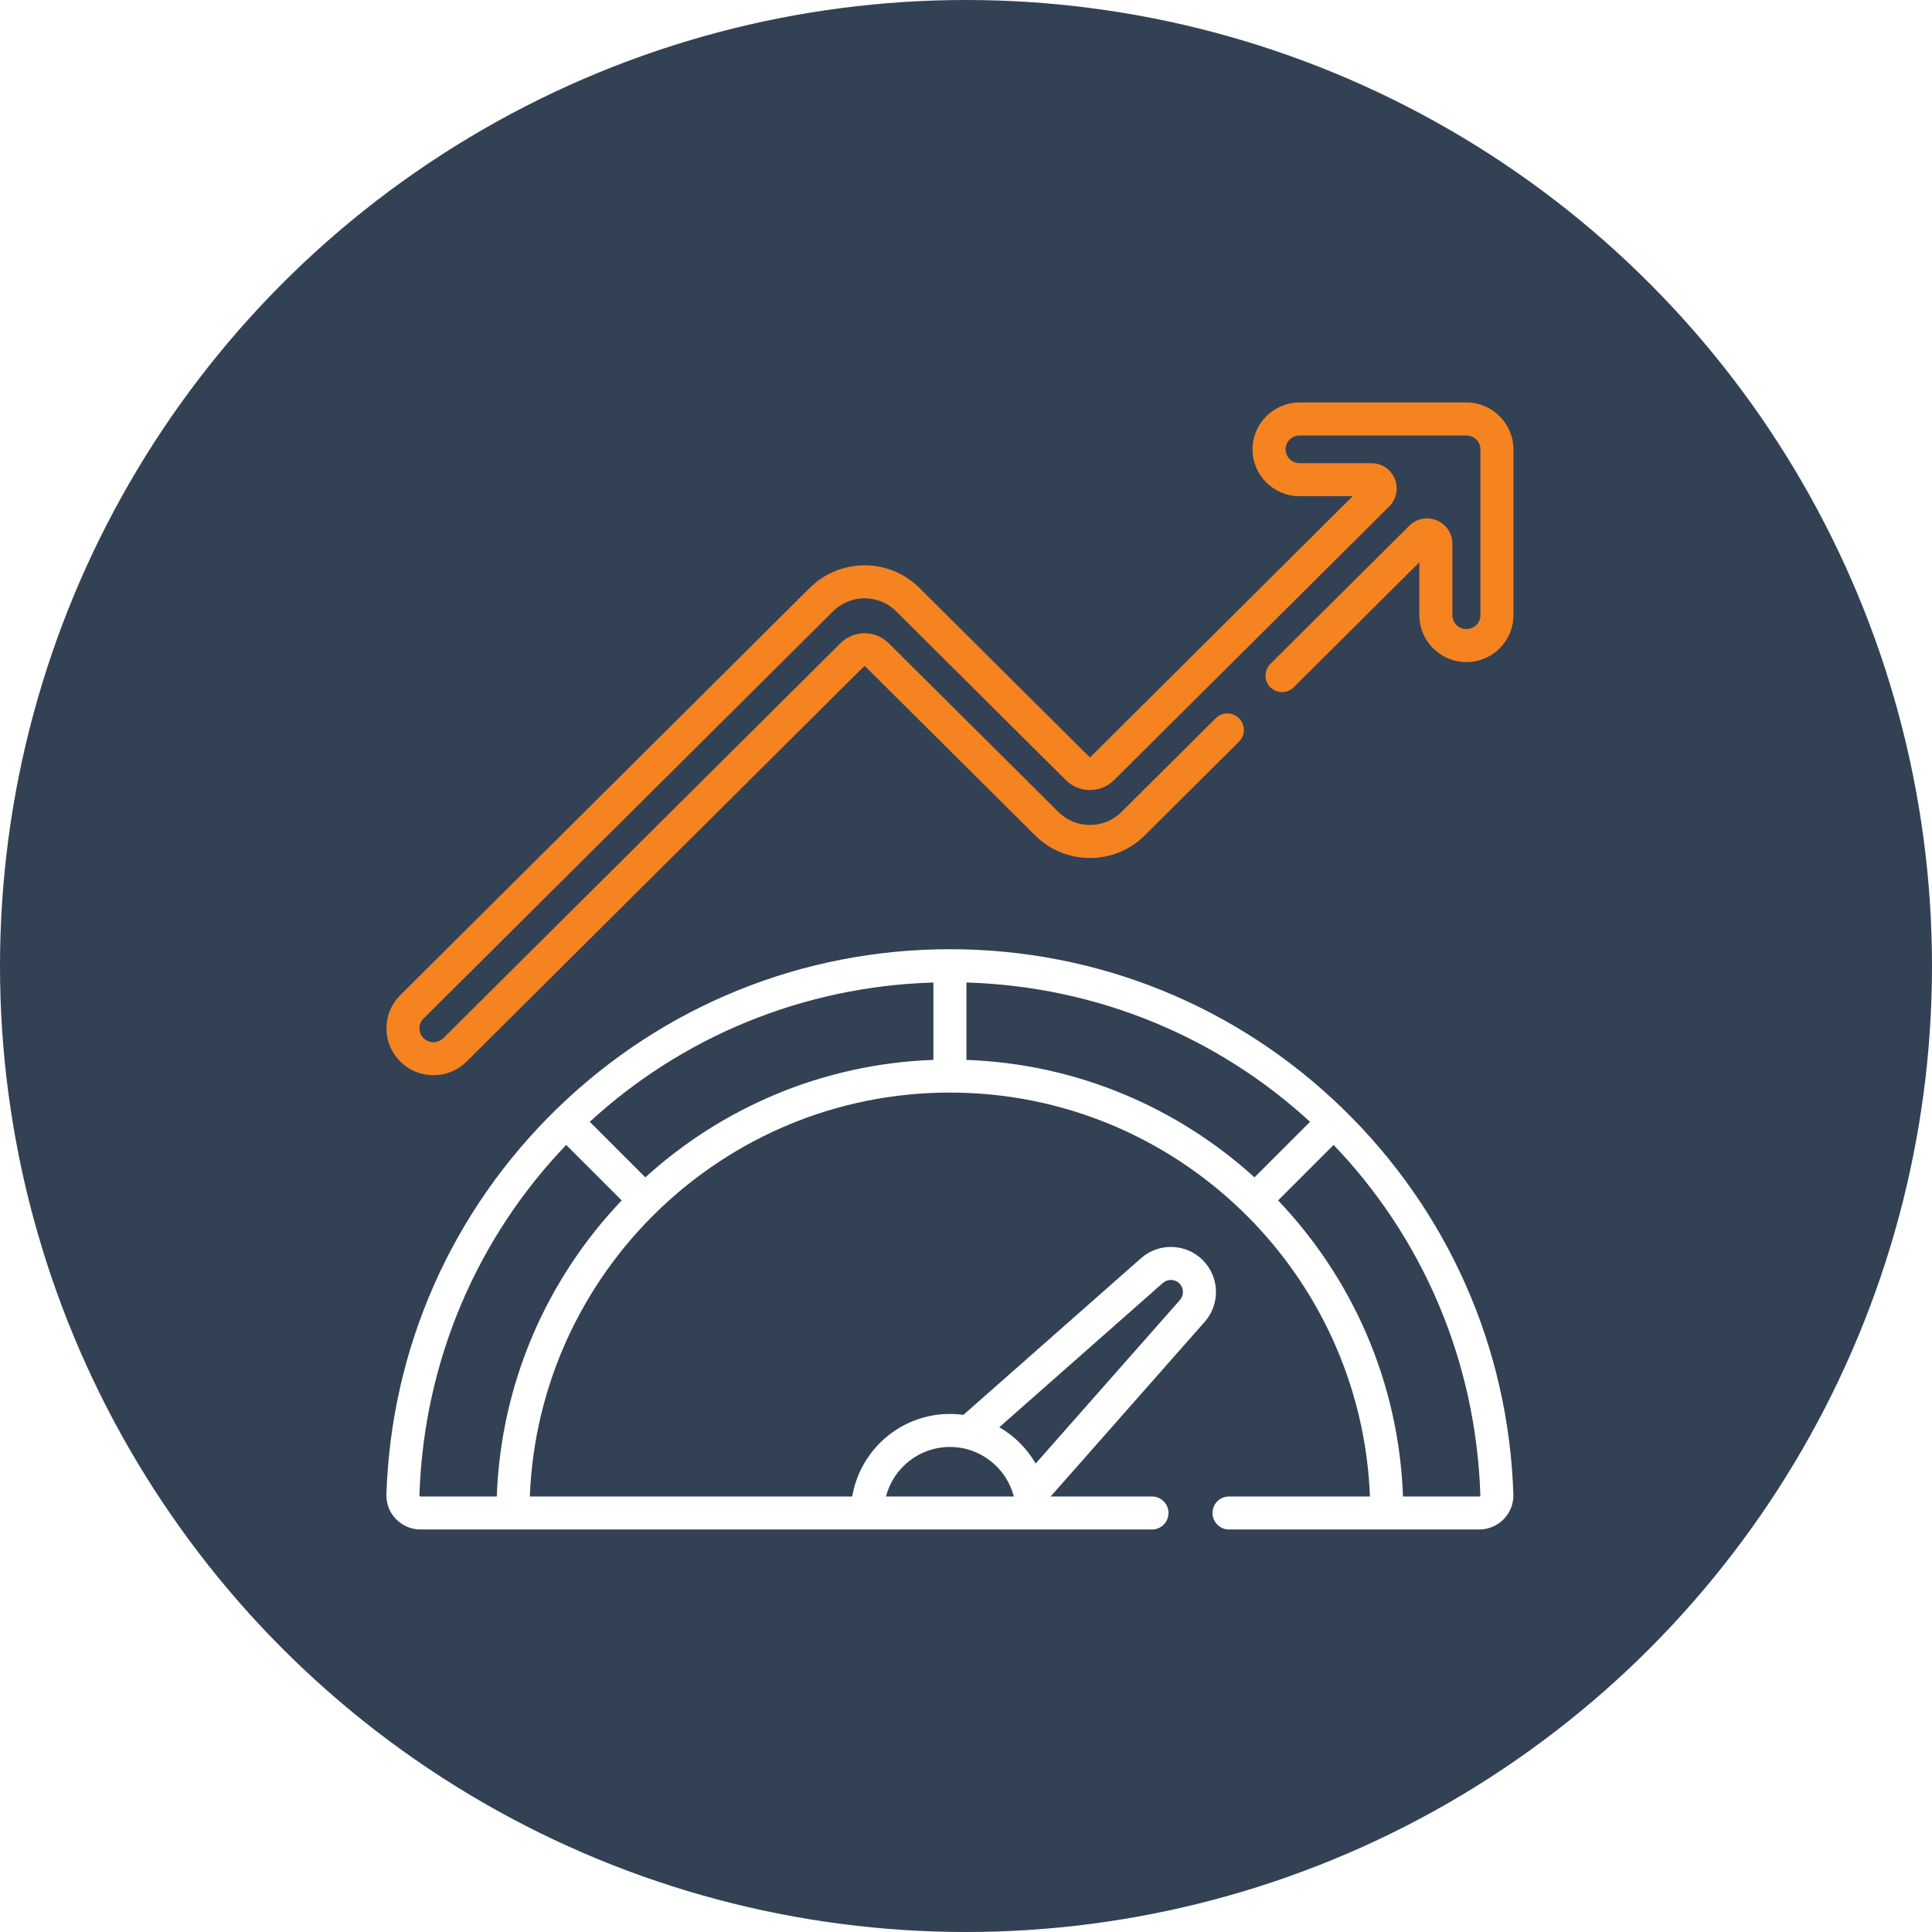 <svg height="120" viewBox="0 0 120 120" width="120" xmlns="http://www.w3.org/2000/svg" xmlns:xlink="http://www.w3.org/1999/xlink"><filter id="a" height="111.4%" width="111.4%" x="-5.7%" y="-5.7%"><feOffset dx="0" dy="1" in="SourceAlpha" result="shadowOffsetOuter1"/><feGaussianBlur in="shadowOffsetOuter1" result="shadowBlurOuter1" stdDeviation=".5"/><feColorMatrix in="shadowBlurOuter1" result="shadowMatrixOuter1" type="matrix" values="0 0 0 0 0   0 0 0 0 0   0 0 0 0 0  0 0 0 0.198 0"/><feMerge><feMergeNode in="shadowMatrixOuter1"/><feMergeNode in="SourceGraphic"/></feMerge></filter><g fill="none" fill-rule="evenodd"><circle cx="60" cy="60" fill="#334155" r="60"/><g fill-rule="nonzero" filter="url(#a)" transform="translate(24 24)"><path d="m59.378 43.836c-6.568-6.371-15.226-9.879-24.378-9.879s-17.809 3.508-24.378 9.879c-6.554 6.357-10.326 14.874-10.621 23.984-.018.575.193 1.12.595 1.534.398.41.954.646 1.525.646h45.431c.566 0 1.025-.459 1.025-1.025s-.459-1.025-1.025-1.025h-6.294l9.567-10.847c.452-.512.701-1.171.701-1.854 0-.748-.291-1.451-.82-1.98-1.044-1.044-2.728-1.096-3.834-.119l-11.034 9.732c-.274-.038-.554-.059-.839-.059-3.043 0-5.575 2.221-6.065 5.127h-20.026c.541-13.925 12.036-25.088 26.091-25.088 14.055 0 25.55 11.163 26.091 25.088h-8.754c-.566 0-1.025.459-1.025 1.025s.459 1.025 1.025 1.025h15.542c.571 0 1.127-.235 1.525-.646.402-.414.613-.959.595-1.535-.295-9.109-4.067-17.626-10.621-23.983zm-5.46 4.292c-4.767-4.33-11.02-7.049-17.892-7.297v-4.806c8.244.248 15.707 3.469 21.343 8.653zm-37.836 0-3.45-3.45c5.635-5.184 13.099-8.405 21.343-8.653v4.806c-6.872.247-13.126 2.967-17.893 7.297zm32.147 6.558c.296-.262.748-.248 1.027.032.141.141.219.329.219.53 0 .183-.067.36-.188.498l-8.96 10.158c-.541-.936-1.322-1.716-2.257-2.257zm-13.229 10.187c1.908 0 3.515 1.309 3.972 3.076h-7.943c.456-1.767 2.064-3.076 3.972-3.076zm-32.879 3.076c-.021 0-.038-.008-.053-.022-.018-.019-.018-.036-.018-.041.276-8.495 3.69-16.113 9.117-21.772l3.447 3.447c-4.597 4.825-7.502 11.275-7.758 18.389zm65.811-.022c-.014.015-.032.022-.053.022h-4.736c-.256-7.113-3.161-13.563-7.758-18.389l3.447-3.447c5.427 5.658 8.841 13.276 9.117 21.77 0 .007.001.024-.018.043z" fill="#fff"/><path d="m67.079 0h-10.363c-1.61 0-2.92 1.306-2.92 2.911 0 1.604 1.31 2.909 2.92 2.909h3.303l-16.273 16.183c-.026.027-.07.026-.096 0l-10.546-10.489c-1.877-1.866-4.93-1.866-6.807 0l-25.44 25.3c-.553.551-.856 1.283-.856 2.061 0 .778.305 1.509.858 2.059.552.548 1.285.85 2.062.85.779 0 1.512-.302 2.064-.851l24.668-24.532c.027-.027.07-.026.096-0l10.546 10.487c.909.905 2.117 1.404 3.403 1.404 1.285 0 2.494-.498 3.404-1.403l5.854-5.823c.402-.399.403-1.049.004-1.45-.4-.402-1.049-.403-1.45-.004l-5.854 5.823c-.523.52-1.218.806-1.958.806-.74 0-1.434-.286-1.957-.806l-10.546-10.488c-.824-.819-2.164-.819-2.988 0l-24.667 24.532c-.165.164-.385.255-.619.255-.233 0-.452-.09-.617-.254-.163-.162-.252-.377-.252-.605-0-.229.09-.445.252-.607l25.439-25.3c1.079-1.073 2.835-1.073 3.915-0l10.547 10.489c.823.819 2.164.819 2.988-0l17.096-17.002c.453-.451.587-1.124.344-1.714-.244-.591-.815-.973-1.454-.973h-4.461c-.479 0-.869-.385-.869-.859 0-.474.39-.86.869-.86h10.363c.479 0 .87.386.87.86v10.304c0 .474-.39.86-.87.86-.48 0-.871-.386-.871-.86v-4.439c0-.637-.38-1.207-.968-1.452-.588-.245-1.26-.113-1.713.337l-8.624 8.578c-.402.399-.403 1.049-.004 1.45.399.401 1.049.403 1.45.004l7.808-7.766v3.289c0 1.605 1.311 2.911 2.922 2.911 1.61 0 2.92-1.306 2.92-2.911v-10.304c0-1.605-1.31-2.911-2.92-2.911z" fill="#f58320"/></g></g></svg>
